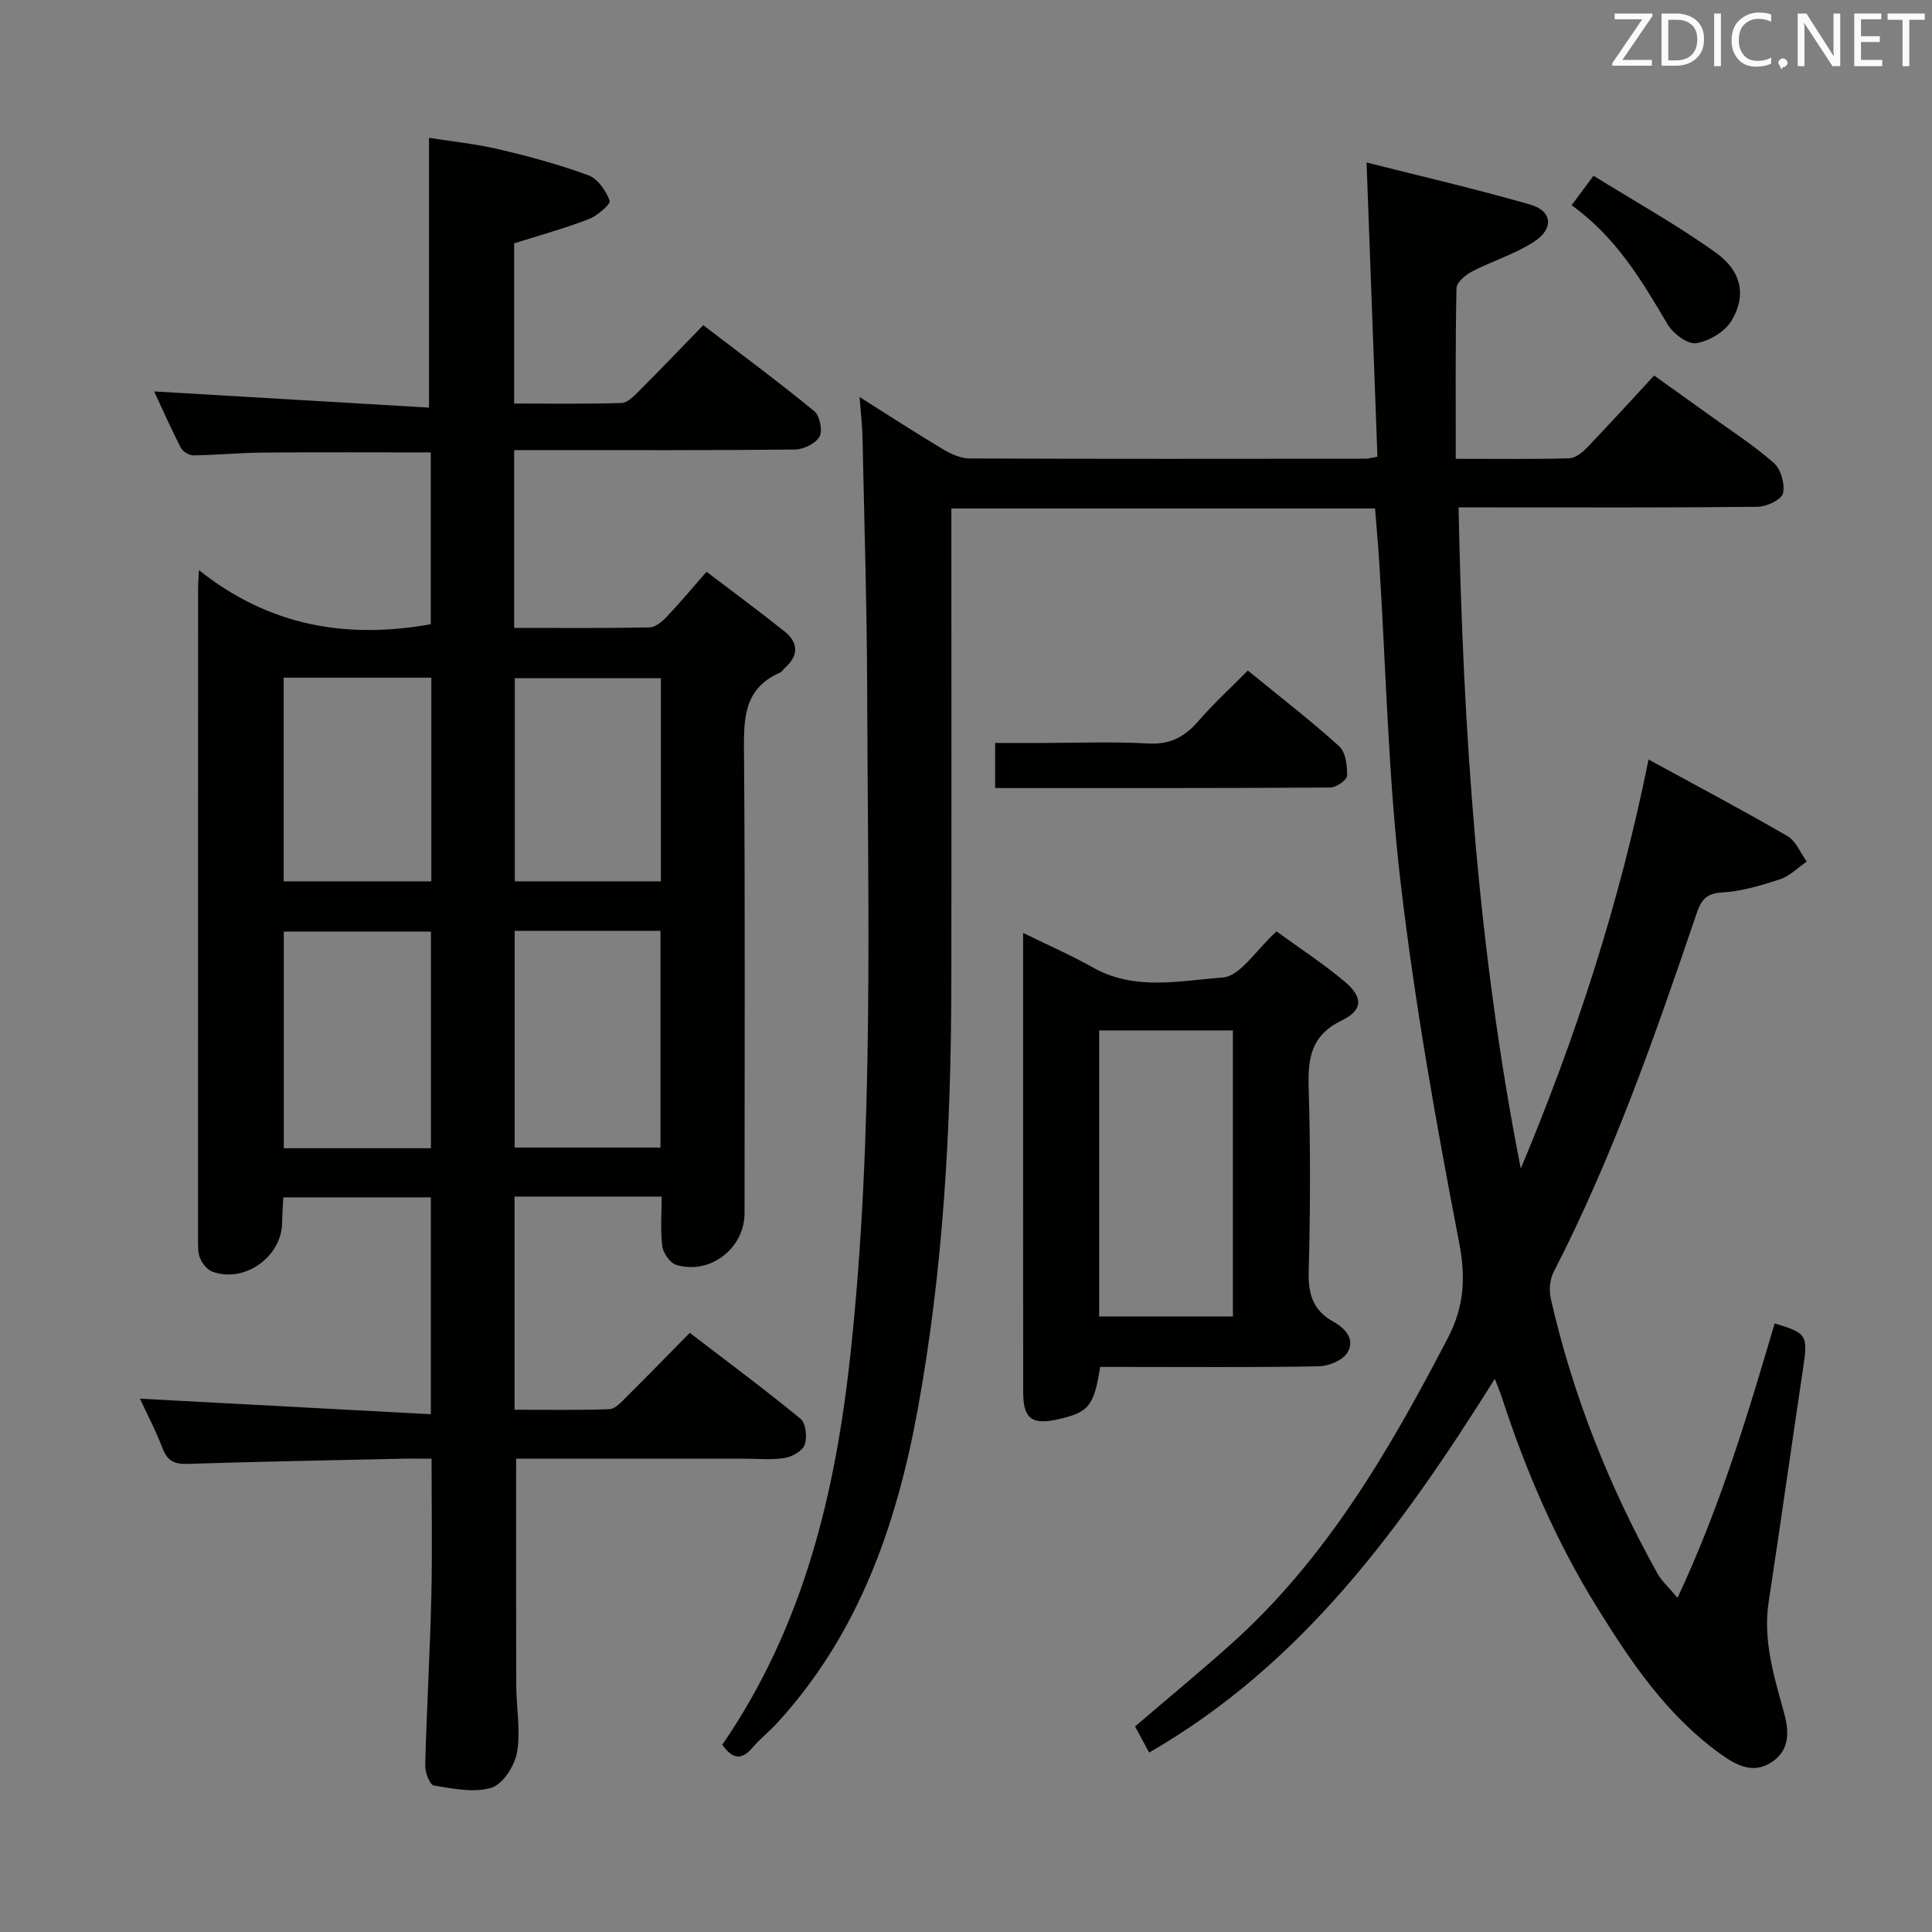 <svg enable-background="new 0 0 400 400" viewBox="0 0 400 400" xmlns="http://www.w3.org/2000/svg"><rect x="0" y="0" width="400" height="400" fill="#808080" stroke="none"/><path d="m149.54 361.23c16.87-24.56 23.46-52.16 26.57-81.15 4.88-45.5 3.57-91.09 3.43-136.68-.05-17.64-.6-35.28-.97-52.91-.05-2.46-.35-4.91-.6-8.29 6.18 3.9 11.68 7.48 17.31 10.84 1.63.97 3.64 1.87 5.47 1.88 27.33.11 54.66.07 81.98.05.48 0 .96-.15 2.45-.41-.73-19.9-1.47-39.89-2.25-60.92 10.98 2.78 22.51 5.45 33.87 8.71 4.54 1.3 4.98 4.93.9 7.63-3.95 2.61-8.67 4.02-12.91 6.22-1.36.71-3.22 2.26-3.24 3.45-.24 11.6-.15 23.21-.15 35.34 8.55 0 16 .1 23.44-.1 1.24-.03 2.67-1.1 3.61-2.08 4.61-4.8 9.08-9.72 14.02-15.06 3.72 2.66 7.45 5.31 11.16 7.99 4.59 3.31 9.38 6.38 13.61 10.1 1.47 1.29 2.36 4.42 1.9 6.31-.32 1.32-3.4 2.76-5.26 2.78-18.49.2-36.99.12-55.49.12-1.83 0-3.66 0-6.41 0 .93 46.05 3.96 91.62 12.88 136.9 11.35-27.11 20.46-54.9 26.45-84.7 9.9 5.41 19.43 10.44 28.74 15.84 1.77 1.02 2.7 3.48 4.02 5.28-1.83 1.26-3.5 3-5.52 3.67-3.92 1.29-8.02 2.52-12.09 2.74-3.49.18-4.38 1.93-5.28 4.59-8.55 25.17-17.31 50.25-29.51 73.97-.8 1.56-.99 3.82-.59 5.56 4.57 20.04 12.1 38.97 22.1 56.91.84 1.51 2.23 2.72 4.13 5 8.86-18.87 14.51-37.83 20.12-56.81 6.71 2.02 6.91 2.45 5.88 9.3-2.41 16.09-4.66 32.21-7.12 48.29-1.23 8.02 1.09 15.46 3.16 22.97 1.08 3.93 1.28 7.74-2.55 10.28-3.88 2.57-7.41.58-10.58-1.69-11.06-7.95-18.51-18.97-25.55-30.33-8.46-13.64-14.77-28.26-19.72-43.49-.35-1.07-.79-2.11-1.46-3.86-19.14 30.51-39.65 58.98-71.57 77.38-1.16-2.16-2-3.72-2.92-5.41 6.62-5.67 13.28-11.16 19.72-16.91 19.87-17.73 32.95-40.28 45.06-63.55 3.39-6.51 3.72-12.52 2.29-19.89-4.75-24.57-9.14-49.28-12.06-74.12-2.6-22.09-3.05-44.43-4.46-66.66-.23-3.61-.56-7.21-.86-11.03-29.16 0-58.09 0-87.72 0v5.36c0 30.99.04 61.99-.01 92.98-.04 29.64-1.63 59.19-6.99 88.38-4.38 23.83-12.2 46.27-28.96 64.61-1.68 1.84-3.66 3.42-5.29 5.3-2.22 2.61-4.1 2.25-6.18-.68z" fill="#010100"/><path d="m106.86 302c0 16.01-.03 31.44.02 46.87.02 4.66.95 9.43.17 13.93-.48 2.77-2.93 6.6-5.3 7.33-3.62 1.11-7.97.18-11.91-.45-.84-.13-1.85-2.75-1.81-4.19.31-11.64.99-23.26 1.27-34.9.22-9.29.05-18.59.05-28.58-2.26 0-4.35-.04-6.44.01-14.64.32-29.29.59-43.92 1.06-2.68.09-4.27-.45-5.3-3.14-1.47-3.84-3.4-7.51-4.72-10.36 19.83 1.06 39.81 2.13 60.23 3.22 0-15.57 0-30 0-44.9-9.95 0-19.98 0-30.54 0-.09 1.74-.22 3.51-.25 5.28-.11 7.06-7.82 12.55-14.44 10.1-1.05-.39-2.05-1.63-2.52-2.72-.5-1.16-.45-2.6-.45-3.92 0-45 0-90 .01-134.99 0-.66.06-1.33.17-3.62 14.47 11.55 30.47 14.35 48.01 11.21 0-11.54 0-23.57 0-35.57-11.76 0-23.22-.07-34.67.03-4.82.04-9.64.51-14.46.58-.89.01-2.21-.78-2.62-1.57-2.03-3.96-3.83-8.03-5.53-11.67 19.04 1.12 37.95 2.24 56.91 3.35 0-19.21 0-37.09 0-55.85 4.48.71 9.53 1.22 14.42 2.36 6.29 1.47 12.55 3.18 18.6 5.4 1.93.71 3.62 3.2 4.39 5.26.25.68-2.55 3.12-4.32 3.8-4.91 1.9-10.01 3.3-15.46 5.02v33.17c7.38 0 14.81.11 22.23-.11 1.22-.04 2.55-1.41 3.57-2.43 4.36-4.35 8.61-8.81 13.35-13.68 7.88 6.03 15.59 11.73 22.99 17.8 1.14.94 1.77 4.04 1.08 5.27-.8 1.43-3.3 2.65-5.08 2.67-17.5.19-34.99.12-52.49.12-1.79 0-3.58 0-5.65 0v36.81c9.48 0 18.76.08 28.04-.1 1.22-.02 2.62-1.23 3.57-2.23 2.63-2.76 5.08-5.71 8.22-9.29 5.44 4.14 10.88 8.14 16.14 12.34 2.85 2.28 3 4.95.14 7.51-.37.33-.65.85-1.07 1.03-7.72 3.37-7.5 9.88-7.45 16.94.25 31.66.11 63.32.11 94.99 0 7.28-7.19 12.84-14.18 10.67-1.27-.39-2.67-2.43-2.85-3.86-.42-3.26-.13-6.62-.13-10.26-10.26 0-20.17 0-30.46 0v44.13c6.5 0 13.09.13 19.66-.12 1.21-.05 2.48-1.51 3.51-2.53 4.26-4.22 8.43-8.52 13.11-13.27 7.82 6 15.53 11.71 22.94 17.8 1.1.9 1.4 3.8.86 5.36-.44 1.28-2.6 2.5-4.15 2.75-2.76.44-5.65.14-8.48.14-14 0-28 0-41.99 0-1.77 0-3.54 0-5.13 0zm-48.1-64.27h30.46c0-15.07 0-29.94 0-44.86-10.41 0-20.43 0-30.46 0zm47.8-45.01v44.87h30.19c0-15.11 0-29.87 0-44.87-10.17 0-20.08 0-30.19 0zm-47.83-10.25h30.57c0-14.25 0-28.13 0-42.16-10.33 0-20.37 0-30.57 0zm78.1-42.05c-10.38 0-20.39 0-30.25 0v42.05h30.25c0-14.12 0-27.9 0-42.05z" fill="#010100"/><path d="m264.29 192.84c4.71 3.42 9.58 6.6 14.01 10.3 3.92 3.26 3.98 5.96-.5 8.13-6.45 3.13-7.04 7.91-6.85 14.09.38 12.65.34 25.32 0 37.97-.13 4.67.97 8.03 5.09 10.3 2.57 1.41 4.57 3.74 2.92 6.43-.98 1.59-3.87 2.78-5.93 2.82-13.49.25-26.98.13-40.47.13-1.62 0-3.25 0-4.78 0-1.31 8.18-2.37 9.43-8.86 10.87-5.29 1.17-7.07-.18-7.08-5.63-.03-21.49-.01-42.97-.01-64.46 0-9.94 0-19.88 0-30.64 5.33 2.62 10.03 4.66 14.47 7.17 8.64 4.88 18.01 2.72 26.87 2.06 3.64-.28 6.91-5.74 11.12-9.54zm-36.72 20.5v59.23h27.69c0-19.93 0-39.49 0-59.23-9.38 0-18.44 0-27.69 0z" fill="#010100"/><path d="m206.03 163.16c0-3.26 0-5.89 0-9.34h9.75c7.32 0 14.66-.3 21.96.11 4.47.25 7.48-1.33 10.29-4.55 3.15-3.63 6.71-6.9 10.32-10.55 6.44 5.26 12.87 10.23 18.89 15.65 1.36 1.22 1.71 4.04 1.66 6.11-.02.88-2.24 2.46-3.46 2.46-22.95.15-45.9.11-69.41.11z" fill="#010100"/><path d="m325.38 42.49c1.45-1.94 2.62-3.52 4.54-6.1 8.44 5.24 17.24 10.13 25.36 15.95 5.35 3.83 6.31 8.91 3.23 14.04-1.38 2.3-4.67 4.26-7.36 4.68-1.78.27-4.79-2.03-5.92-3.95-5.33-9.05-10.65-18.02-19.85-24.62z" fill="#010100"/><g fill="#fafafb"><path d="m342.2 3.2-6.3 9.2h6.1v1.2h-8.2v-.5l6.2-9.1h-5.7v-1.2h7.8v.4z"/><path d="m344 13.7v-10.9h3.1c1.6 0 3 .5 4.1 1.4 1.1 1 1.6 2.2 1.6 3.9s-.5 3-1.6 4-2.5 1.5-4.2 1.5h-3zm1.4-9.6v8.4h1.6c1.4 0 2.5-.4 3.2-1.1.8-.8 1.2-1.8 1.2-3.2s-.4-2.4-1.2-3.1-1.8-1-3.1-1z"/><path d="m356.3 2.8v10.9h-1.4v-10.9z"/><path d="m366.6 13.2c-.8.4-1.8.6-3 .6-1.6 0-2.8-.5-3.7-1.5s-1.4-2.3-1.4-3.9c0-1.7.5-3.2 1.6-4.2s2.4-1.6 4-1.6c1 0 1.9.1 2.6.4v1.5c-.8-.4-1.6-.6-2.6-.6-1.2 0-2.2.4-3 1.2s-1.1 1.9-1.1 3.3c0 1.3.4 2.3 1.1 3.1s1.6 1.1 2.8 1.1c1.1 0 2-.2 2.8-.7v1.3z"/><path d="m368.2 13c0-.3.1-.5.3-.6.2-.2.4-.3.6-.3.3 0 .5.1.7.3s.3.4.3.6-.1.5-.3.6c-.2.2-.4.3-.7.3-.3 1-.5-.1-.6-.3-.2-.2-.3-.4-.3-.6z"/><path d="m381.1 13.7h-1.7l-5.5-8.4c-.2-.2-.3-.5-.4-.7 0 .2.1.8.1 1.5v7.6h-1.4v-10.9h1.8l5.3 8.3c.3.4.4.6.4.8 0-.3-.1-.8-.1-1.6v-7.5h1.4v10.9z"/><path d="m389.7 13.7h-5.8v-10.9h5.6v1.2h-4.2v3.5h3.9v1.2h-3.9v3.7h4.4z"/><path d="m398.4 4.1h-3.1v9.6h-1.4v-9.6h-3.1v-1.3h7.7v1.3z"/></g></svg>